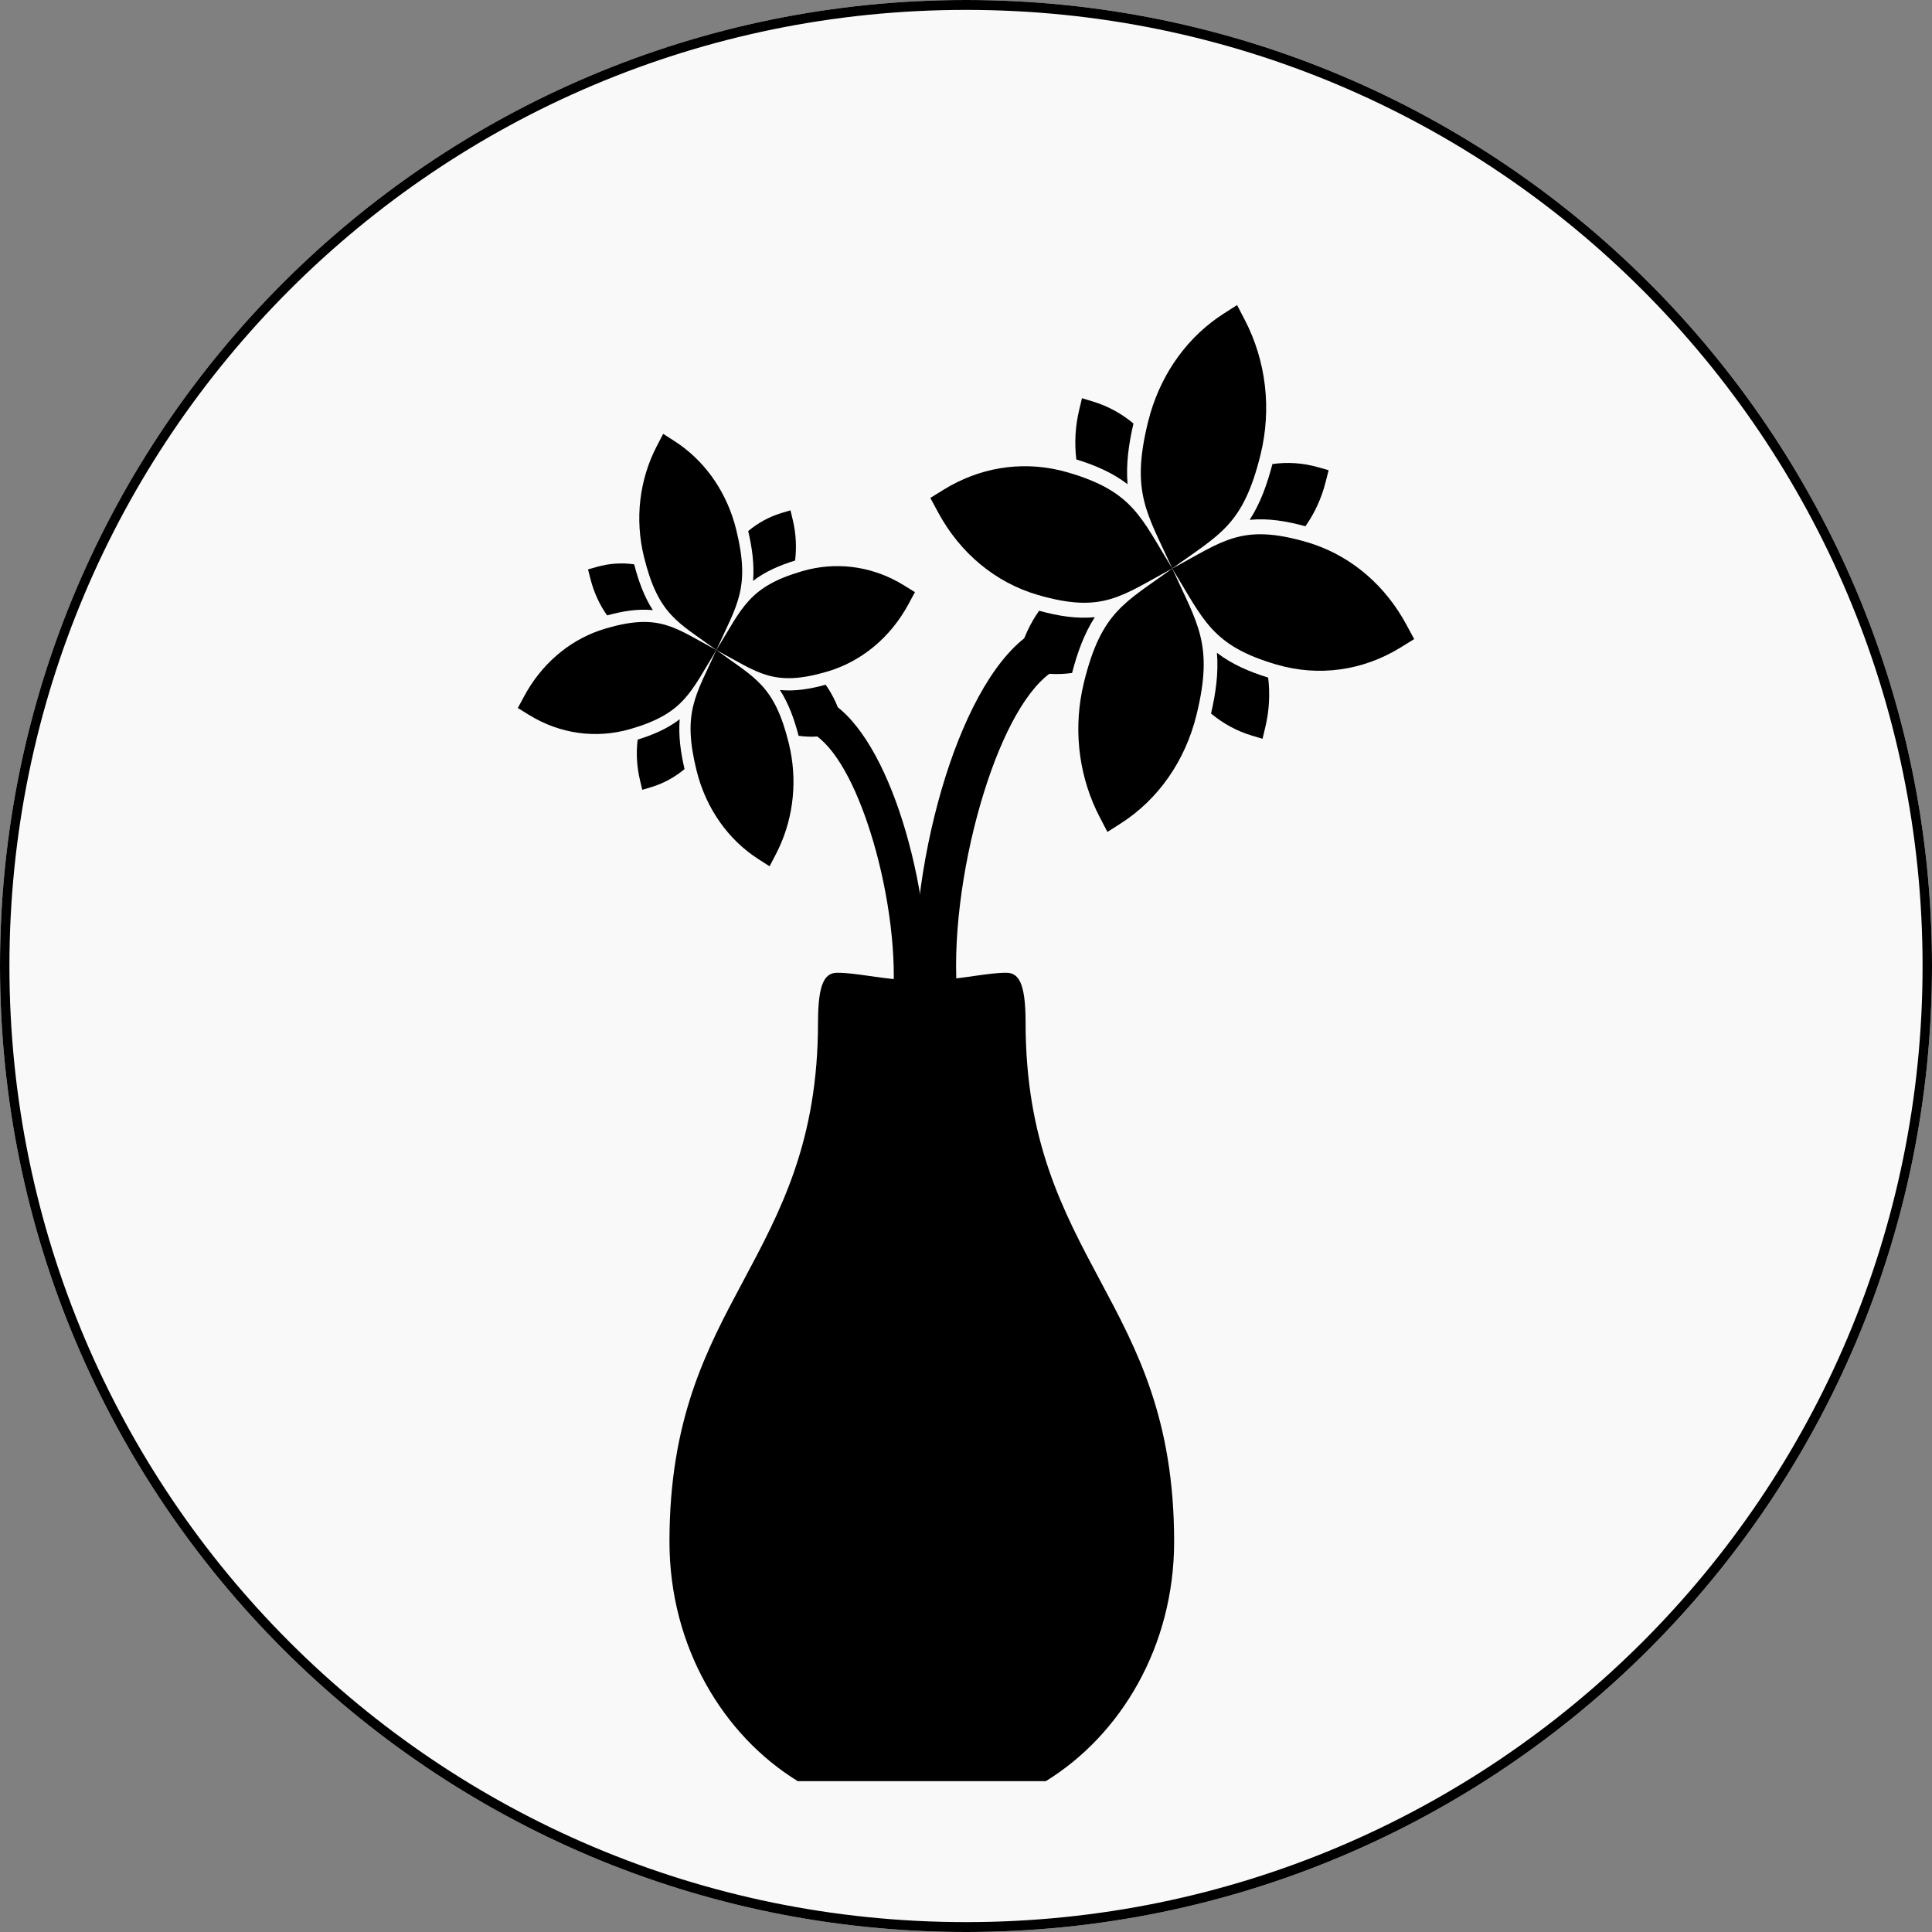 <svg width="205" height="205" viewBox="0 0 205 205" fill="none" xmlns="http://www.w3.org/2000/svg">
<rect x="0" y="0" width="205" height="205" fill="#808080" stroke="none"/>
<path d="M205 102.5C205 159.109 159.109 205 102.5 205C45.891 205 0 159.109 0 102.5C0 45.891 45.891 0 102.5 0C159.109 0 205 45.891 205 102.5Z" fill="#F9F9F9"/>
<path fill-rule="evenodd" clip-rule="evenodd" d="M102.5 203.951C158.603 203.951 204 158.483 204 102.5C204 46.517 158.603 1.049 102.5 1.049C46.397 1.049 1 46.517 1 102.5C1 158.483 46.397 203.951 102.5 203.951ZM102.5 205C159.109 205 205 159.109 205 102.5C205 45.891 159.109 0 102.5 0C45.891 0 0 45.891 0 102.5C0 159.109 45.891 205 102.5 205Z" fill="black"/>
<path d="M108.998 67.486C109.999 66.756 111.354 67.048 112.024 68.137C112.694 69.227 112.426 70.702 111.426 71.432C108.491 73.577 105.909 78.91 104.09 85.116C102.033 92.137 101.03 100.127 101.611 105.971C101.738 107.276 100.87 108.447 99.671 108.586C98.472 108.725 97.397 107.779 97.269 106.473C96.628 100.019 97.707 91.29 99.936 83.682C102.028 76.544 105.19 70.27 108.998 67.486L108.998 67.486Z" fill="black"/>
<path fill-rule="evenodd" clip-rule="evenodd" d="M110.256 64.805C109.277 66.192 108.545 67.783 108.108 69.508L107.792 70.754L108.942 71.08C110.535 71.53 112.165 71.635 113.756 71.406C114.313 69.265 115.026 67.26 116.169 65.487C114.188 65.68 112.237 65.349 110.256 64.805Z" fill="black"/>
<path fill-rule="evenodd" clip-rule="evenodd" d="M135.013 49.241C136.606 49.011 138.237 49.117 139.828 49.567L140.977 49.892L140.661 51.139C140.223 52.867 139.49 54.456 138.513 55.842C136.532 55.297 134.581 54.967 132.6 55.159C133.743 53.387 134.456 51.382 135.013 49.241Z" fill="black"/>
<path fill-rule="evenodd" clip-rule="evenodd" d="M120.269 44.938C118.995 43.872 117.533 43.076 115.95 42.599L114.805 42.255L114.506 43.507C114.092 45.242 113.997 47.017 114.207 48.749C116.173 49.357 118.014 50.133 119.642 51.377C119.465 49.22 119.769 47.096 120.269 44.938Z" fill="black"/>
<path fill-rule="evenodd" clip-rule="evenodd" d="M134.562 71.897C134.773 73.632 134.676 75.408 134.263 77.139L133.964 78.391L132.819 78.047C131.233 77.57 129.772 76.772 128.5 75.708C129 73.55 129.304 71.426 129.127 69.269C130.755 70.514 132.596 71.29 134.562 71.897Z" fill="black"/>
<path fill-rule="evenodd" clip-rule="evenodd" d="M115.02 72.389C114.943 72.703 114.873 73.018 114.811 73.335C113.906 77.916 114.572 82.642 116.694 86.715L117.506 88.275L118.927 87.367C122.904 84.822 125.759 80.728 126.954 75.871C128.812 68.322 127.042 66.204 124.385 60.323C119.382 63.97 116.878 64.839 115.02 72.389Z" fill="black"/>
<path fill-rule="evenodd" clip-rule="evenodd" d="M121.815 44.775C121.892 44.461 121.976 44.15 122.067 43.842C123.387 39.382 126.134 35.652 129.842 33.279L131.262 32.371L132.075 33.931C134.351 38.3 134.944 43.4 133.749 48.257C131.891 55.806 129.387 56.676 124.384 60.323C121.727 54.441 119.957 52.324 121.815 44.775Z" fill="black"/>
<path fill-rule="evenodd" clip-rule="evenodd" d="M113.304 50.126C113.016 50.042 112.726 49.966 112.436 49.898C108.228 48.913 103.888 49.638 100.148 51.948L98.715 52.833L99.549 54.38C101.886 58.711 105.646 61.82 110.106 63.121C117.039 65.144 118.983 63.217 124.385 60.324C121.036 54.876 120.237 52.149 113.304 50.126Z" fill="black"/>
<path fill-rule="evenodd" clip-rule="evenodd" d="M138.663 57.525C138.951 57.609 139.237 57.7 139.52 57.8C143.616 59.237 147.041 62.228 149.22 66.266L150.055 67.812L148.622 68.698C144.61 71.175 139.926 71.821 135.466 70.52C128.533 68.497 127.734 65.77 124.385 60.323C129.786 57.429 131.73 55.502 138.663 57.525Z" fill="black"/>
<path d="M88.642 74.856C87.821 74.257 86.709 74.496 86.159 75.391C85.609 76.285 85.829 77.496 86.65 78.095C89.059 79.855 91.178 84.232 92.67 89.325C94.359 95.088 95.182 101.646 94.705 106.442C94.601 107.514 95.314 108.475 96.298 108.589C97.282 108.702 98.165 107.926 98.269 106.855C98.795 101.557 97.909 94.393 96.08 88.149C94.363 82.29 91.768 77.141 88.642 74.856Z" fill="black"/>
<path fill-rule="evenodd" clip-rule="evenodd" d="M87.609 72.655C88.413 73.794 89.013 75.1 89.372 76.515L89.632 77.539L88.688 77.805C87.381 78.175 86.042 78.261 84.737 78.073C84.279 76.316 83.694 74.67 82.756 73.216C84.382 73.374 85.983 73.102 87.609 72.655Z" fill="black"/>
<path fill-rule="evenodd" clip-rule="evenodd" d="M67.29 59.882C65.983 59.693 64.644 59.78 63.339 60.149L62.395 60.416L62.655 61.439C63.014 62.857 63.616 64.162 64.418 65.299C66.044 64.852 67.645 64.581 69.271 64.739C68.333 63.285 67.748 61.639 67.29 59.882Z" fill="black"/>
<path fill-rule="evenodd" clip-rule="evenodd" d="M79.391 56.35C80.437 55.475 81.636 54.821 82.936 54.43L83.876 54.148L84.121 55.175C84.461 56.599 84.539 58.056 84.367 59.478C82.753 59.976 81.242 60.613 79.906 61.635C80.051 59.864 79.802 58.12 79.391 56.35Z" fill="black"/>
<path fill-rule="evenodd" clip-rule="evenodd" d="M67.66 78.476C67.487 79.9 67.567 81.358 67.906 82.779L68.151 83.806L69.091 83.524C70.393 83.132 71.591 82.477 72.635 81.604C72.225 79.833 71.976 78.089 72.121 76.319C70.785 77.341 69.274 77.978 67.66 78.476Z" fill="black"/>
<path fill-rule="evenodd" clip-rule="evenodd" d="M83.7 78.881C83.763 79.138 83.82 79.397 83.871 79.657C84.614 83.417 84.067 87.296 82.326 90.639L81.659 91.92L80.493 91.174C77.229 89.085 74.886 85.725 73.905 81.739C72.38 75.543 73.832 73.805 76.013 68.978C80.119 71.971 82.175 72.685 83.7 78.881Z" fill="black"/>
<path fill-rule="evenodd" clip-rule="evenodd" d="M78.122 56.215C78.059 55.958 77.99 55.703 77.915 55.45C76.832 51.789 74.577 48.728 71.534 46.781L70.368 46.035L69.701 47.316C67.833 50.901 67.347 55.087 68.328 59.073C69.852 65.269 71.908 65.984 76.013 68.977C78.195 64.149 79.647 62.412 78.122 56.215Z" fill="black"/>
<path fill-rule="evenodd" clip-rule="evenodd" d="M85.108 60.608C85.345 60.539 85.582 60.477 85.821 60.421C89.274 59.612 92.836 60.208 95.906 62.104L97.082 62.831L96.397 64.1C94.479 67.654 91.394 70.206 87.733 71.274C82.043 72.934 80.447 71.353 76.014 68.978C78.763 64.507 79.418 62.269 85.108 60.608Z" fill="black"/>
<path fill-rule="evenodd" clip-rule="evenodd" d="M64.294 66.681C64.058 66.75 63.823 66.825 63.591 66.907C60.229 68.087 57.418 70.542 55.63 73.855L54.945 75.125L56.121 75.851C59.414 77.885 63.258 78.415 66.919 77.347C72.609 75.686 73.265 73.448 76.014 68.978C71.58 66.602 69.985 65.021 64.294 66.681Z" fill="black"/>
<path d="M120.736 178.657C123.178 174.262 124.584 169.104 124.584 163.582C124.584 150.566 120.632 143.174 116.804 136.013C112.752 128.434 108.822 121.083 108.822 108.474C108.822 104.138 108.017 103.218 106.762 103.218C105.764 103.218 104.641 103.378 103.43 103.55C101.675 103.8 99.768 104.071 97.809 104.071C95.851 104.071 93.944 103.8 92.189 103.55C90.978 103.378 89.855 103.218 88.856 103.218C87.602 103.218 86.797 104.138 86.797 108.474C86.797 121.083 82.867 128.434 78.815 136.013C74.986 143.174 71.035 150.566 71.035 163.582C71.035 169.104 72.441 174.262 74.883 178.657C77.272 182.957 80.641 186.526 84.645 188.992H110.973C114.978 186.526 118.347 182.957 120.736 178.657Z" fill="black"/>
</svg>
